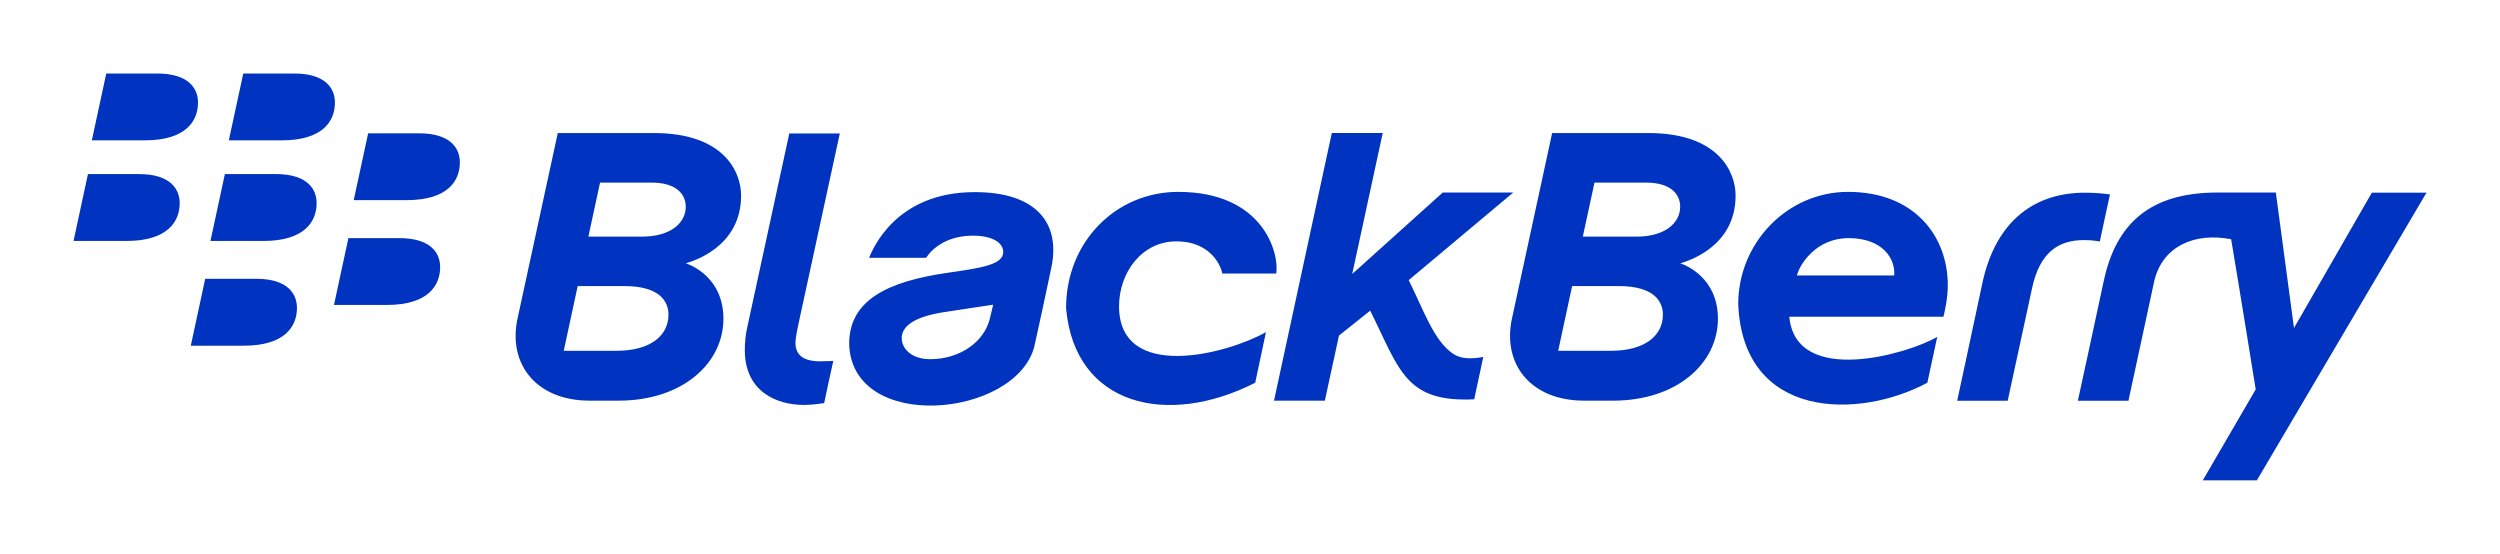 <?xml version="1.0" encoding="UTF-8" standalone="no"?>
<!-- Created with Inkscape (http://www.inkscape.org/) -->
<svg xmlns:svg="http://www.w3.org/2000/svg" xmlns="http://www.w3.org/2000/svg" version="1.0" width="602.362" height="133.441" id="svg1926">
  <defs id="defs1928"/>
  <g id="layer1">
    <path d="M 305.028,80.029 C 295.488,85.406 269.723,92.014 269.626,73.838 C 269.626,65.589 275.201,58.156 283.397,58.156 C 292.224,58.154 294.327,64.726 294.517,65.91 L 307.506,65.91 C 308.27,61.06 304.43,46.233 283.896,46.233 C 268.877,46.233 256.863,58.233 256.863,74.26 C 258.939,97.841 281.305,102.982 302.434,92.217 L 305.028,80.029 z M 191.664,82.607 C 191.664,81.863 191.856,80.431 192.525,77.394 C 193.175,74.37 202.345,32.158 202.345,32.158 L 190.178,32.158 L 180.07,78.748 C 179.63,80.694 179.458,82.627 179.458,84.328 C 179.458,94.544 187.366,97.566 193.689,97.566 C 195.944,97.566 198.047,97.179 198.579,97.125 C 198.77,96.094 200.682,87.326 200.78,86.945 C 200.511,86.964 199.157,87.057 197.606,87.057 C 193.078,87.057 191.664,85.13 191.664,82.607 z M 364.605,46.389 L 347.62,46.389 L 325.805,66.024 L 333.161,32.04 L 320.895,32.04 L 306.967,96.534 L 319.213,96.534 L 322.618,80.851 L 330.144,74.85 C 337.27,89.159 338.595,97.001 355.201,96.21 L 357.387,86.001 C 354.491,86.544 351.978,86.499 350.115,85.244 C 345.541,82.161 343.137,75.029 339.425,67.495 L 364.605,46.389 z M 124.731,76.591 C 125.743,71.965 134.394,32.06 134.394,32.06 C 134.395,32.06 149.275,32.06 157.589,32.06 C 174.436,32.06 178.563,41.421 178.563,47.113 C 178.563,59.665 166.7,62.987 165.247,63.447 C 166.603,63.886 174.304,66.943 174.304,76.796 C 174.304,87.555 164.405,96.535 149.065,96.535 C 149.065,96.534 143.563,96.535 142.076,96.535 C 129.2,96.534 122.265,87.688 124.73,76.591 M 161.066,75.804 C 161.066,72.766 159.095,68.928 150.443,68.928 L 139.191,68.928 L 135.827,84.519 L 148.572,84.519 C 156.802,84.519 161.066,80.812 161.066,75.804 M 165.227,49.827 C 165.227,46.693 162.84,43.998 156.997,43.998 L 144.575,43.997 L 141.768,57.011 L 154.703,57.011 C 161.677,57.011 165.227,53.646 165.227,49.827 z M 364.333,76.591 C 365.345,71.965 373.981,32.06 373.981,32.06 C 373.981,32.06 388.881,32.06 397.208,32.06 C 414.037,32.06 418.184,41.421 418.184,47.113 C 418.185,59.665 406.32,62.987 404.868,63.447 C 406.189,63.886 413.925,66.943 413.925,76.796 C 413.925,87.555 404.007,96.535 388.671,96.535 C 388.671,96.534 383.169,96.535 381.677,96.535 C 368.802,96.534 361.866,87.688 364.331,76.591 M 400.667,75.804 C 400.667,72.766 398.696,68.928 390.045,68.928 L 378.794,68.928 L 375.434,84.519 L 388.172,84.519 C 396.409,84.519 400.667,80.812 400.667,75.804 M 404.83,49.827 C 404.83,46.693 402.461,43.998 396.599,43.998 L 384.182,43.997 L 381.371,57.011 L 394.324,57.011 C 401.279,57.011 404.829,53.646 404.83,49.827 z M 502.387,46.428 C 489.378,46.428 480.555,54.106 477.572,68.547 C 476.277,74.738 471.576,96.554 471.576,96.554 L 483.745,96.553 C 483.745,96.553 488.234,75.804 489.647,69.29 C 491.52,60.752 496.028,57.847 502.103,57.847 C 504.049,57.847 505.31,58.077 505.941,58.175 C 506.283,56.453 507.986,48.736 508.386,46.844 C 507.072,46.672 504.987,46.428 502.387,46.428 z M 543.783,115.729 L 584.647,46.428 L 571.483,46.428 L 552.725,79.036 L 548.351,46.389 C 548.351,46.389 541.646,46.389 534.272,46.389 C 518.168,46.389 509.82,53.745 506.861,67.838 C 505.371,74.869 500.651,96.554 500.651,96.554 L 512.838,96.553 C 512.838,96.553 517.288,75.96 519.068,67.667 C 521.059,59.33 528.737,55.932 537.583,57.645 C 539.49,68.878 543.501,93.821 543.501,93.821 L 530.755,115.729 L 543.783,115.729 z M 223.153,62.111 C 223.441,61.613 226.571,56.78 234.386,56.78 C 239.238,56.78 241.722,58.556 241.722,60.698 C 241.722,63.715 236.831,64.517 228.371,65.72 C 213.813,67.823 204.604,72.327 204.604,82.855 C 205.189,104.432 244.736,100.652 249.209,83.507 C 249.992,79.99 252.211,69.868 253.356,64.287 C 255.492,53.743 249.708,46.291 234.865,46.291 C 215.798,46.291 210.295,60.009 209.401,62.112 L 223.153,62.111 L 223.153,62.111 z M 227.701,75.173 C 230.375,74.772 238.226,73.55 239.296,73.418 C 239.106,74.239 238.777,75.575 238.553,76.572 C 237.14,82.645 230.967,86.543 224.146,86.543 C 219.812,86.543 217.27,84.192 217.27,81.423 C 217.27,79.11 219.373,76.396 227.701,75.173 M 47.708,24.704 C 47.708,21.628 45.816,17.712 37.849,17.712 C 34.583,17.712 25.603,17.712 25.603,17.712 L 22.127,33.816 C 22.127,33.816 28.758,33.816 34.891,33.816 C 44.862,33.816 47.708,29.102 47.708,24.704 z M 80.699,24.704 C 80.699,21.628 78.805,17.712 70.858,17.712 C 67.592,17.712 58.614,17.712 58.614,17.712 L 55.137,33.816 C 55.137,33.816 61.748,33.816 67.9,33.816 C 77.872,33.816 80.698,29.102 80.699,24.704 z M 43.297,48.947 C 43.297,45.871 41.405,41.939 33.438,41.939 C 30.172,41.939 21.192,41.939 21.192,41.939 L 17.716,58.057 C 17.716,58.057 24.328,58.057 30.474,58.057 C 40.446,58.057 43.297,53.323 43.297,48.947 z M 76.288,48.947 C 76.288,45.871 74.394,41.939 66.447,41.939 C 63.162,41.939 54.183,41.939 54.183,41.939 L 50.707,58.057 C 50.707,58.057 57.317,58.057 63.47,58.057 C 73.441,58.057 76.287,53.323 76.288,48.947 z M 110.804,39.127 C 110.804,36.035 108.895,32.119 100.949,32.119 C 97.683,32.118 88.703,32.119 88.703,32.119 L 85.227,48.222 C 85.227,48.222 91.833,48.223 97.985,48.223 C 107.957,48.222 110.803,43.503 110.804,39.127 z M 106.051,64.366 C 106.051,61.271 104.157,57.373 96.19,57.373 C 92.944,57.373 83.946,57.373 83.946,57.373 L 80.469,73.476 C 80.469,73.476 87.08,73.476 93.226,73.476 C 103.203,73.476 106.049,68.738 106.051,64.366 z M 71.549,74.2 C 71.549,71.089 69.656,67.173 61.709,67.173 C 58.424,67.173 49.444,67.173 49.444,67.173 L 45.967,83.296 C 45.967,83.296 52.599,83.296 58.732,83.296 C 68.703,83.296 71.549,78.577 71.549,74.2 z M 445.412,57.373 C 453.611,57.373 456.739,62.356 456.397,66.37 C 451.698,66.37 437.696,66.37 432.957,66.37 C 433.57,63.828 437.486,57.373 445.412,57.373 z M 464.389,92.217 L 466.768,81.158 C 460.062,85.18 432.71,93.293 431.123,76.322 C 436.205,76.322 465.604,76.322 468.26,76.322 C 468.471,75.403 469.311,72.103 469.311,68.719 C 469.311,56.972 461.346,46.233 445.281,46.233 C 430.591,46.233 418.819,58.575 418.819,73.246 C 419.931,101.11 447.777,101.133 464.389,92.217 z " style="fill:#0033bf;fill-rule:evenodd" id="path2009"/>
  </g>
</svg>